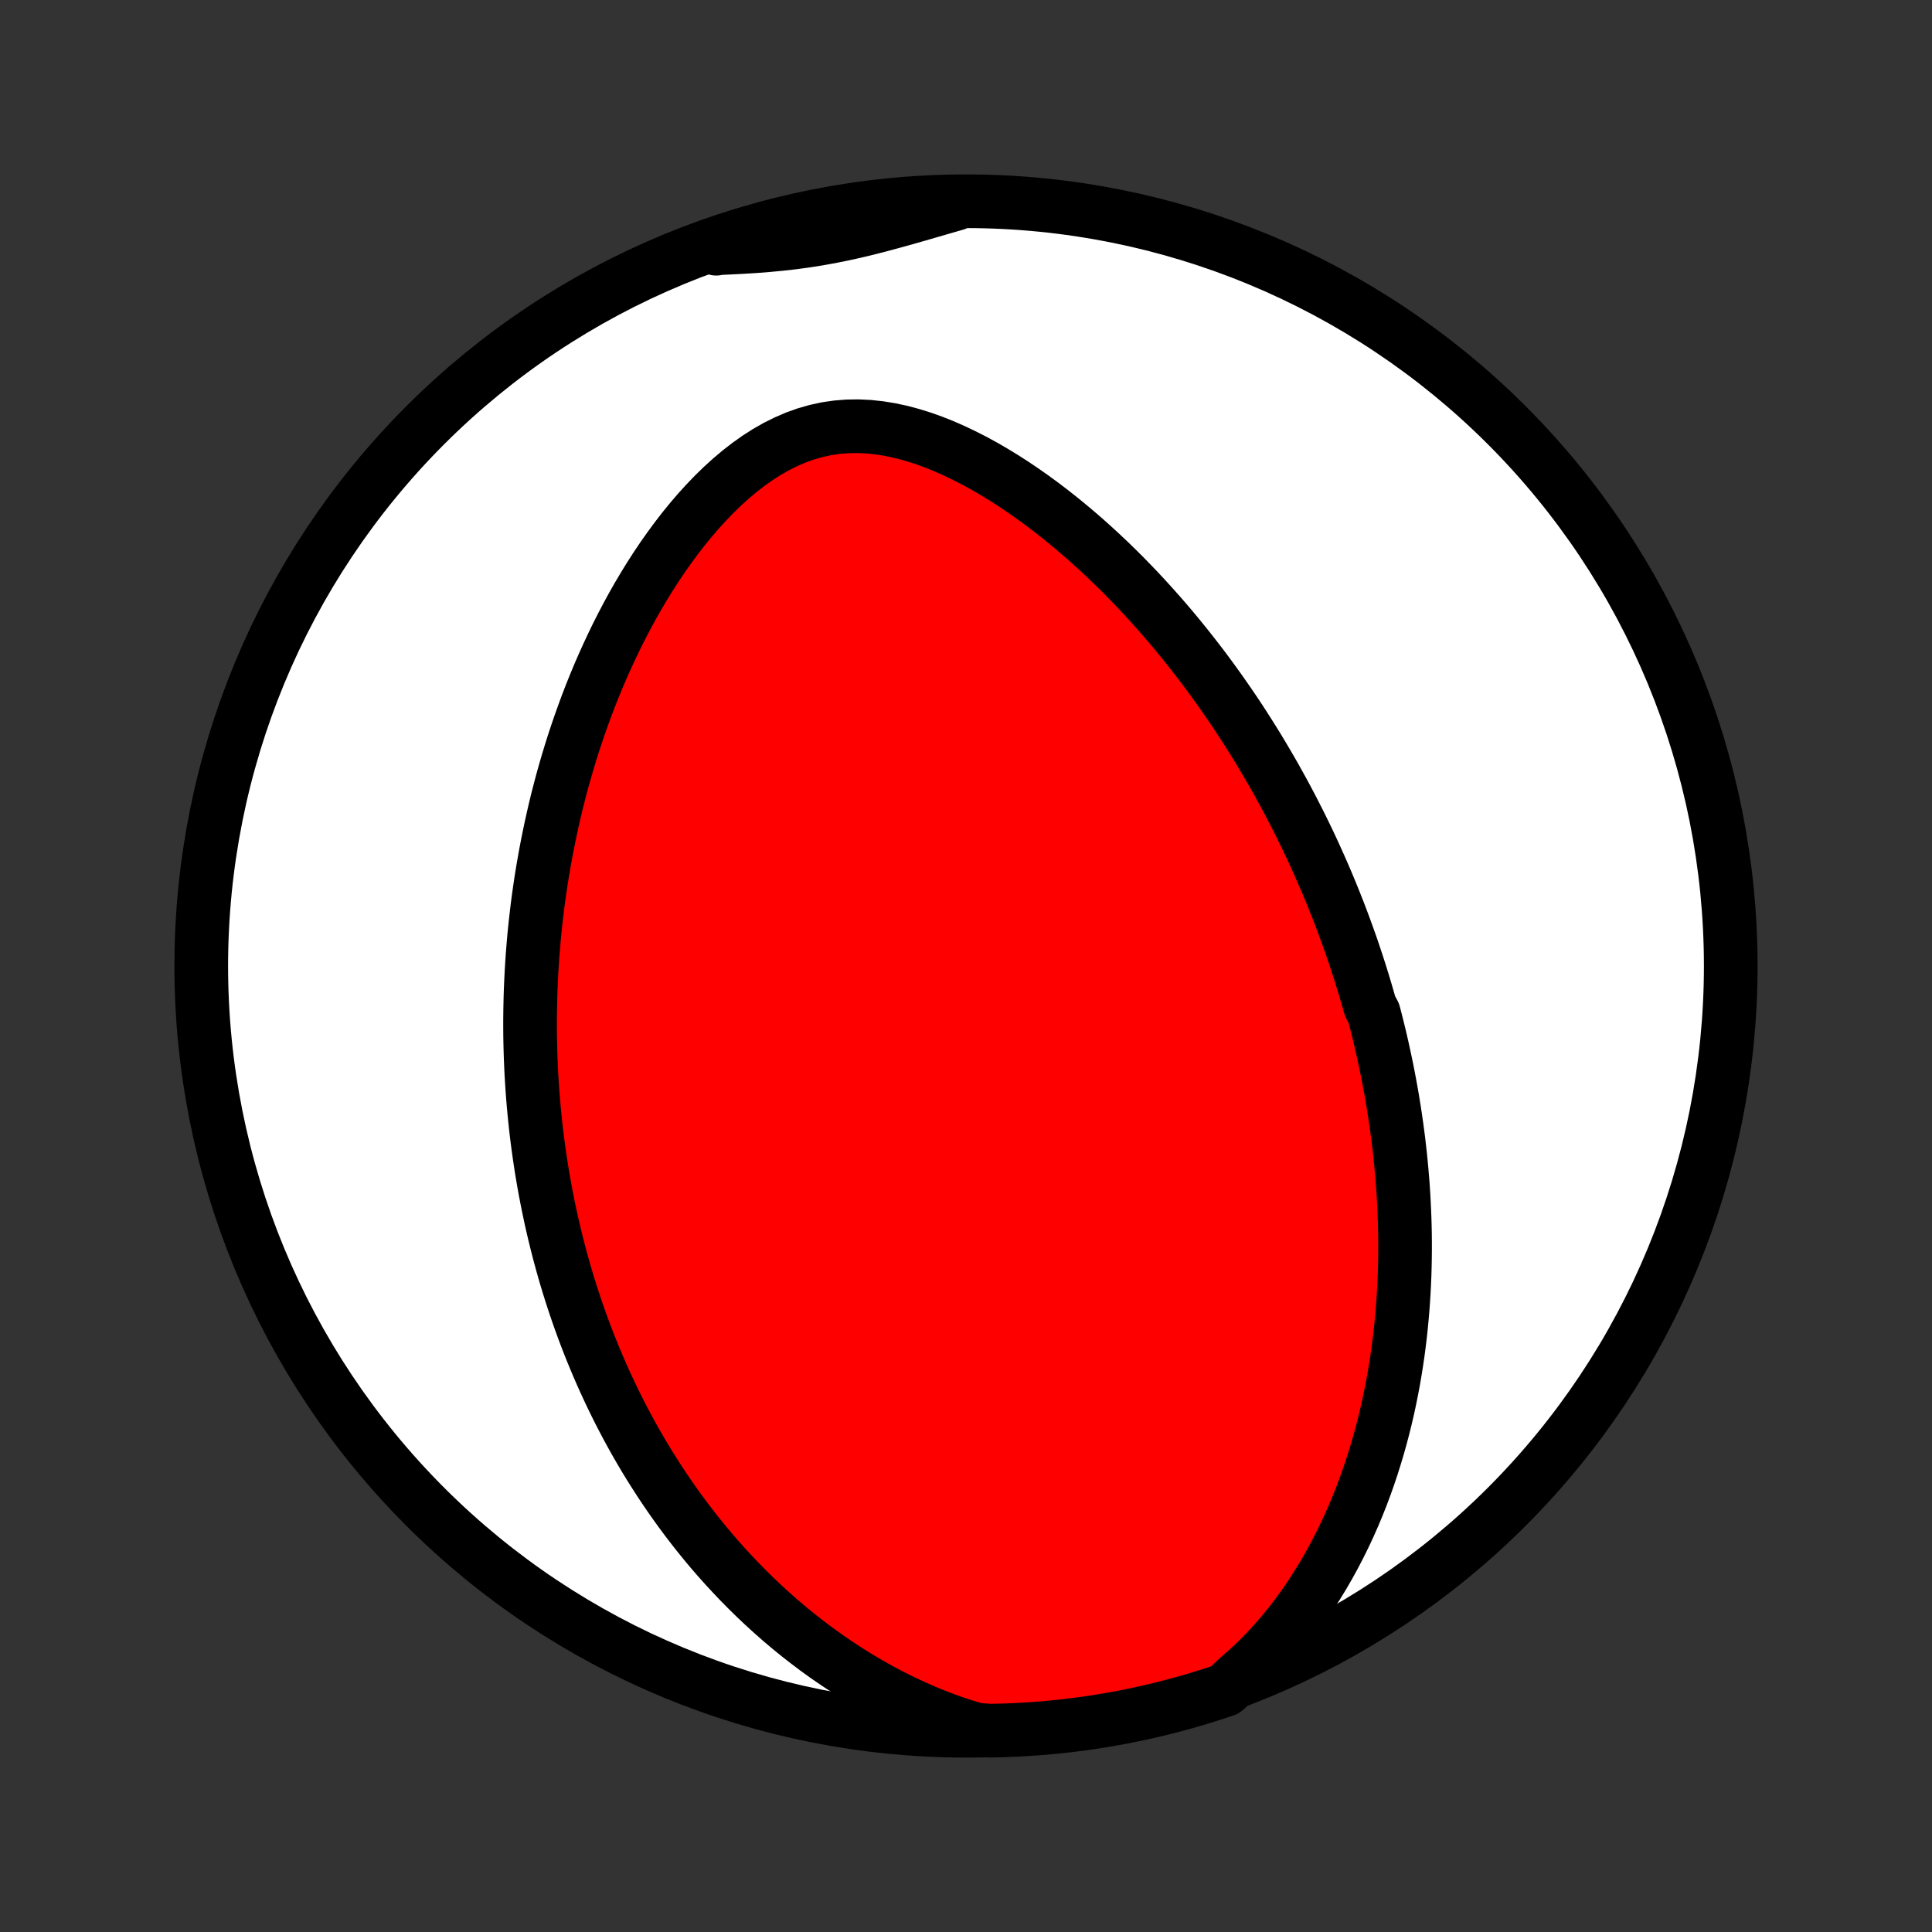 <?xml version="1.0" encoding="utf-8" standalone="no"?>
<!DOCTYPE svg PUBLIC "-//W3C//DTD SVG 1.1//EN"
  "http://www.w3.org/Graphics/SVG/1.1/DTD/svg11.dtd">
<!-- Created with matplotlib (http://matplotlib.org/) -->
<svg height="72pt" version="1.1" viewBox="0 0 72 72" width="72pt" xmlns="http://www.w3.org/2000/svg" xmlns:xlink="http://www.w3.org/1999/xlink">
 <rect x="0" y="0" width="72" height="72" fill="#333333" stroke="none"/>
 <defs>
  <style type="text/css">
*{stroke-linecap:butt;stroke-linejoin:round;}
  </style>
 </defs>
 <g id="figure_1">
  <g id="patch_1">
   <path d="
M0 72
L72 72
L72 0
L0 0
z
" style="fill:none;"/>
  </g>
  <g id="axes_1">
   <g id="PatchCollection_1">
    <defs>
     <path d="
M36 -7.5
C43.558 -7.5 50.808 -10.503 56.153 -15.848
C61.497 -21.192 64.5 -28.442 64.5 -36
C64.5 -43.558 61.497 -50.808 56.153 -56.153
C50.808 -61.497 43.558 -64.5 36 -64.5
C28.442 -64.5 21.192 -61.497 15.848 -56.153
C10.503 -50.808 7.5 -43.558 7.5 -36
C7.5 -28.442 10.503 -21.192 15.848 -15.848
C21.192 -10.503 28.442 -7.5 36 -7.5
z
" id="C0_0_a811fe30f3"/>
     <path d="
M46.157 -9.488
L46.51 -9.798
L46.849 -10.118
L47.174 -10.447
L47.485 -10.784
L47.783 -11.127
L48.068 -11.477
L48.34 -11.832
L48.6 -12.191
L48.848 -12.554
L49.084 -12.919
L49.309 -13.287
L49.523 -13.657
L49.726 -14.028
L49.919 -14.399
L50.102 -14.771
L50.276 -15.143
L50.44 -15.514
L50.595 -15.885
L50.742 -16.255
L50.88 -16.624
L51.01 -16.991
L51.132 -17.357
L51.247 -17.721
L51.355 -18.083
L51.456 -18.443
L51.55 -18.8
L51.638 -19.156
L51.72 -19.509
L51.795 -19.859
L51.865 -20.207
L51.93 -20.552
L51.989 -20.895
L52.043 -21.235
L52.093 -21.573
L52.137 -21.907
L52.177 -22.239
L52.213 -22.568
L52.244 -22.895
L52.272 -23.219
L52.295 -23.54
L52.315 -23.858
L52.331 -24.174
L52.344 -24.488
L52.353 -24.799
L52.359 -25.107
L52.362 -25.413
L52.362 -25.716
L52.359 -26.018
L52.353 -26.316
L52.344 -26.613
L52.332 -26.907
L52.318 -27.2
L52.302 -27.49
L52.283 -27.778
L52.261 -28.064
L52.237 -28.348
L52.211 -28.631
L52.183 -28.911
L52.152 -29.19
L52.12 -29.468
L52.085 -29.743
L52.048 -30.017
L52.009 -30.29
L51.968 -30.561
L51.925 -30.831
L51.881 -31.099
L51.834 -31.366
L51.785 -31.632
L51.735 -31.897
L51.683 -32.161
L51.628 -32.424
L51.572 -32.686
L51.515 -32.947
L51.455 -33.207
L51.394 -33.467
L51.33 -33.725
L51.265 -33.984
L51.198 -34.241
L51.059 -34.498
L50.986 -34.755
L50.912 -35.011
L50.836 -35.267
L50.758 -35.522
L50.678 -35.777
L50.596 -36.032
L50.512 -36.287
L50.427 -36.542
L50.339 -36.797
L50.249 -37.051
L50.157 -37.306
L50.063 -37.561
L49.967 -37.816
L49.869 -38.071
L49.768 -38.327
L49.665 -38.583
L49.56 -38.839
L49.453 -39.096
L49.343 -39.353
L49.231 -39.61
L49.116 -39.868
L48.999 -40.127
L48.879 -40.387
L48.757 -40.647
L48.631 -40.907
L48.503 -41.169
L48.372 -41.431
L48.238 -41.694
L48.102 -41.958
L47.962 -42.222
L47.819 -42.488
L47.672 -42.754
L47.523 -43.022
L47.37 -43.29
L47.213 -43.559
L47.053 -43.83
L46.89 -44.101
L46.722 -44.373
L46.551 -44.646
L46.376 -44.92
L46.197 -45.196
L46.014 -45.472
L45.826 -45.748
L45.634 -46.026
L45.438 -46.305
L45.237 -46.585
L45.032 -46.865
L44.822 -47.146
L44.607 -47.427
L44.387 -47.709
L44.162 -47.992
L43.932 -48.275
L43.697 -48.558
L43.456 -48.842
L43.21 -49.125
L42.958 -49.408
L42.701 -49.691
L42.438 -49.974
L42.169 -50.255
L41.895 -50.536
L41.614 -50.816
L41.328 -51.094
L41.035 -51.37
L40.736 -51.645
L40.432 -51.917
L40.121 -52.186
L39.804 -52.452
L39.481 -52.715
L39.152 -52.974
L38.817 -53.228
L38.475 -53.478
L38.128 -53.721
L37.776 -53.959
L37.417 -54.189
L37.053 -54.412
L36.684 -54.626
L36.31 -54.83
L35.931 -55.024
L35.548 -55.207
L35.161 -55.377
L34.77 -55.533
L34.376 -55.673
L33.979 -55.797
L33.581 -55.903
L33.181 -55.989
L32.781 -56.054
L32.381 -56.097
L31.982 -56.116
L31.585 -56.11
L31.191 -56.079
L30.801 -56.022
L30.415 -55.938
L30.034 -55.829
L29.658 -55.695
L29.29 -55.536
L28.927 -55.355
L28.573 -55.153
L28.225 -54.93
L27.886 -54.689
L27.554 -54.431
L27.231 -54.158
L26.916 -53.872
L26.609 -53.573
L26.311 -53.263
L26.021 -52.944
L25.74 -52.616
L25.467 -52.281
L25.203 -51.939
L24.947 -51.591
L24.698 -51.239
L24.458 -50.882
L24.226 -50.522
L24.002 -50.159
L23.786 -49.794
L23.577 -49.427
L23.376 -49.058
L23.182 -48.689
L22.995 -48.319
L22.816 -47.949
L22.643 -47.579
L22.477 -47.21
L22.317 -46.841
L22.164 -46.473
L22.017 -46.106
L21.876 -45.74
L21.742 -45.376
L21.613 -45.014
L21.489 -44.653
L21.371 -44.295
L21.259 -43.938
L21.151 -43.583
L21.049 -43.231
L20.951 -42.88
L20.859 -42.532
L20.77 -42.187
L20.687 -41.843
L20.608 -41.502
L20.533 -41.164
L20.462 -40.827
L20.395 -40.494
L20.332 -40.162
L20.273 -39.833
L20.217 -39.506
L20.165 -39.182
L20.117 -38.86
L20.072 -38.54
L20.03 -38.223
L19.992 -37.908
L19.957 -37.595
L19.924 -37.284
L19.895 -36.975
L19.869 -36.668
L19.845 -36.364
L19.825 -36.061
L19.807 -35.76
L19.792 -35.461
L19.779 -35.164
L19.769 -34.868
L19.762 -34.575
L19.757 -34.283
L19.754 -33.992
L19.754 -33.703
L19.756 -33.416
L19.761 -33.13
L19.768 -32.845
L19.777 -32.562
L19.789 -32.279
L19.802 -31.998
L19.819 -31.718
L19.837 -31.439
L19.857 -31.162
L19.88 -30.885
L19.905 -30.609
L19.932 -30.334
L19.961 -30.059
L19.992 -29.785
L20.026 -29.512
L20.062 -29.24
L20.1 -28.968
L20.14 -28.697
L20.182 -28.426
L20.227 -28.155
L20.274 -27.885
L20.323 -27.615
L20.375 -27.345
L20.429 -27.075
L20.485 -26.806
L20.543 -26.536
L20.604 -26.267
L20.668 -25.997
L20.734 -25.727
L20.802 -25.458
L20.873 -25.188
L20.947 -24.918
L21.023 -24.647
L21.102 -24.376
L21.184 -24.105
L21.269 -23.833
L21.357 -23.561
L21.447 -23.289
L21.541 -23.016
L21.638 -22.742
L21.738 -22.468
L21.841 -22.193
L21.948 -21.917
L22.058 -21.641
L22.172 -21.364
L22.289 -21.086
L22.41 -20.808
L22.535 -20.528
L22.664 -20.248
L22.797 -19.967
L22.934 -19.685
L23.075 -19.402
L23.221 -19.119
L23.371 -18.835
L23.526 -18.55
L23.686 -18.264
L23.851 -17.977
L24.021 -17.689
L24.196 -17.401
L24.377 -17.113
L24.563 -16.823
L24.755 -16.533
L24.953 -16.242
L25.157 -15.951
L25.367 -15.66
L25.584 -15.369
L25.807 -15.077
L26.037 -14.785
L26.274 -14.494
L26.518 -14.202
L26.77 -13.911
L27.029 -13.621
L27.297 -13.332
L27.571 -13.043
L27.855 -12.756
L28.146 -12.47
L28.446 -12.186
L28.755 -11.904
L29.072 -11.624
L29.398 -11.348
L29.734 -11.074
L30.079 -10.804
L30.433 -10.537
L30.797 -10.275
L31.171 -10.018
L31.554 -9.766
L31.947 -9.52
L32.349 -9.281
L32.761 -9.048
L33.183 -8.824
L33.615 -8.608
L34.055 -8.402
L34.505 -8.205
L34.963 -8.02
L35.43 -7.846
L35.905 -7.686
L36.402 -7.539
L36.9 -7.503
L37.397 -7.514
L37.893 -7.534
L38.389 -7.563
L38.884 -7.6
L39.379 -7.646
L39.872 -7.701
L40.364 -7.764
L40.855 -7.836
L41.345 -7.917
L41.832 -8.006
L42.318 -8.103
L42.802 -8.209
L43.284 -8.324
L43.764 -8.447
L44.242 -8.578
L44.716 -8.718
L45.189 -8.866
L45.658 -9.022
z
" id="C0_1_6ac7f826cf"/>
     <path d="
M35.616 -64.402
L35.138 -64.264
L34.662 -64.126
L34.189 -63.989
L33.717 -63.854
L33.247 -63.724
L32.779 -63.598
L32.312 -63.479
L31.846 -63.367
L31.381 -63.265
L30.917 -63.172
L30.453 -63.09
L29.988 -63.017
L29.523 -62.955
L29.056 -62.903
L28.59 -62.859
L28.121 -62.823
L27.652 -62.794
L27.182 -62.77
L26.71 -62.749
L26.692 -62.731
L27.164 -62.937
L27.638 -63.096
L28.115 -63.246
L28.594 -63.388
L29.076 -63.521
L29.559 -63.646
L30.045 -63.763
L30.532 -63.871
L31.021 -63.971
L31.511 -64.062
L32.003 -64.144
L32.496 -64.218
L32.99 -64.284
L33.486 -64.341
L33.981 -64.389
L34.478 -64.428
L34.975 -64.459
z
" id="C0_2_35c6a0e76f"/>
    </defs>
    <g clip-path="url(#p1bffca34e9)">
     <use style="fill:#ffffff;stroke:#000000;stroke-width:2.0;" x="0.0" xlink:href="#C0_0_a811fe30f3" y="72.0"/>
    </g>
    <g clip-path="url(#p1bffca34e9)">
     <use style="fill:#ff0000;stroke:#000000;stroke-width:2.0;" x="0.0" xlink:href="#C0_1_6ac7f826cf" y="72.0"/>
    </g>
    <g clip-path="url(#p1bffca34e9)">
     <use style="fill:#ff0000;stroke:#000000;stroke-width:2.0;" x="0.0" xlink:href="#C0_2_35c6a0e76f" y="72.0"/>
    </g>
   </g>
  </g>
 </g>
 <defs>
  <clipPath id="p1bffca34e9">
   <rect height="72.0" width="72.0" x="0.0" y="0.0"/>
  </clipPath>
 </defs>
</svg>
